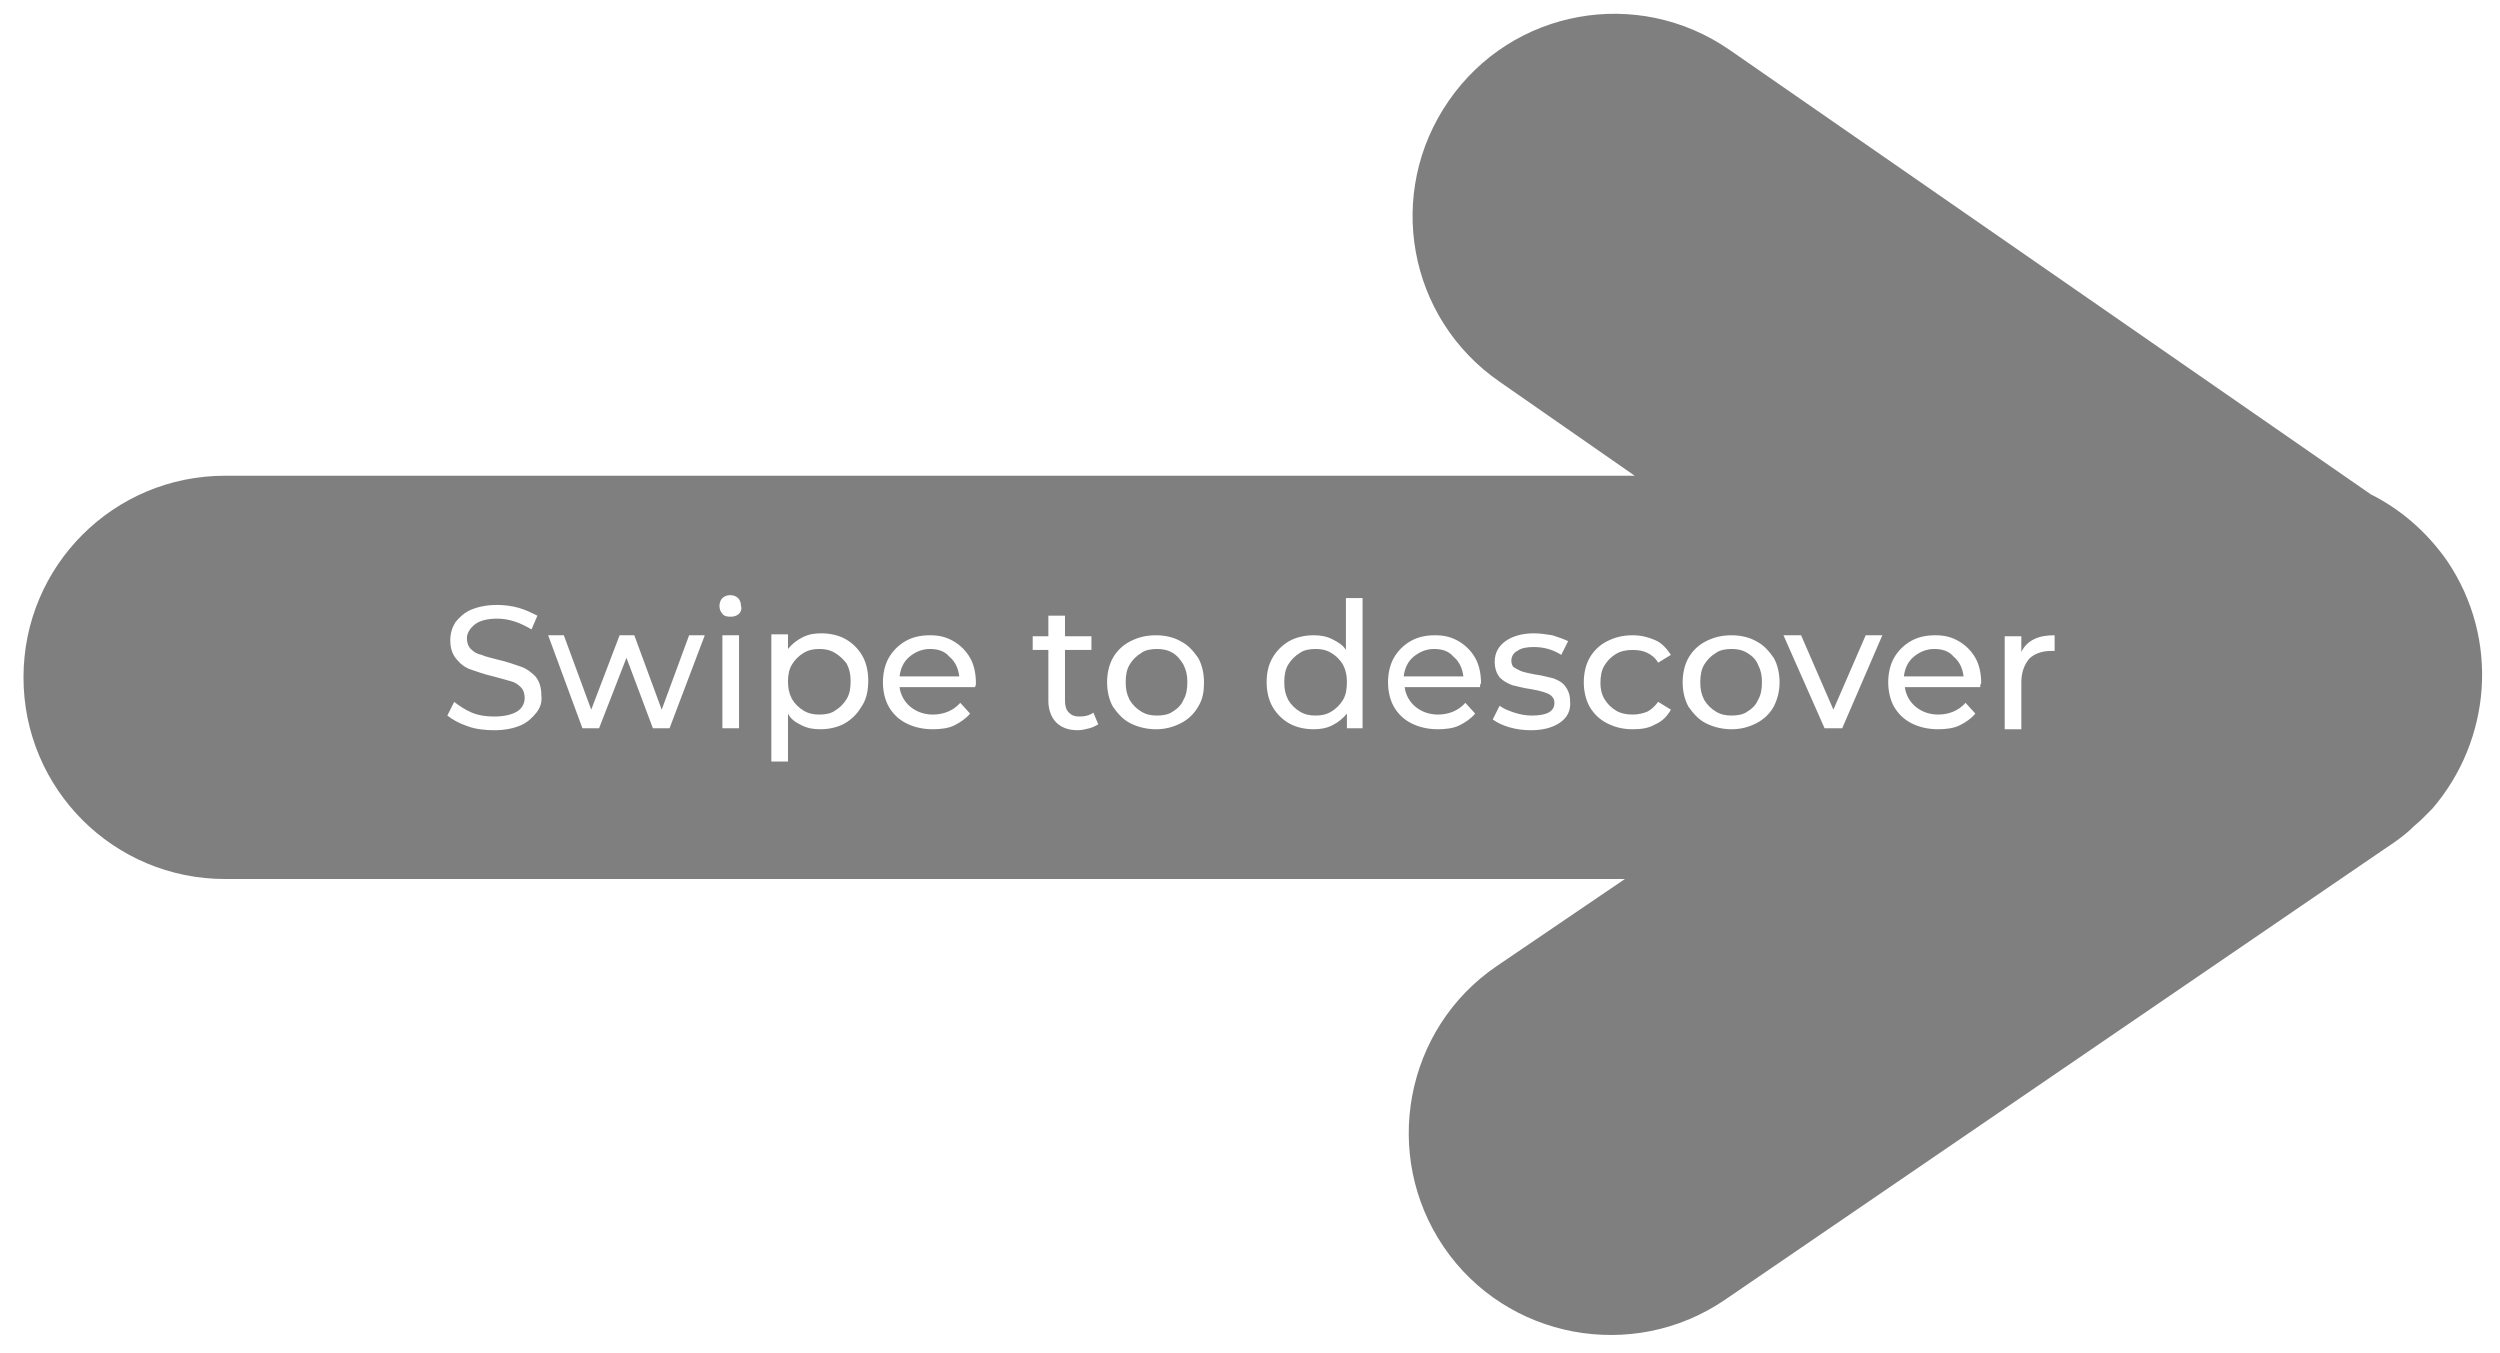<?xml version="1.0" encoding="utf-8"?>
<!-- Generator: Adobe Illustrator 22.0.0, SVG Export Plug-In . SVG Version: 6.00 Build 0)  -->
<svg version="1.1" id="Calque_1" xmlns="http://www.w3.org/2000/svg" xmlns:xlink="http://www.w3.org/1999/xlink" x="0px" y="0px"
	 viewBox="0 0 255.4 138.2" style="enable-background:new 0 0 255.4 138.2;" xml:space="preserve">
<style type="text/css">
	.st0{opacity:0.5;}
</style>
<g class="st0">
	<path d="M95,66.3c-0.8,0-1.5,0.3-2.1,0.8c-0.6,0.5-0.9,1.2-1,2H98c-0.1-0.8-0.4-1.5-1-2C96.5,66.5,95.8,66.3,95,66.3z"/>
	<path d="M85.3,66.7c-0.5-0.3-1-0.4-1.6-0.4c-0.6,0-1.1,0.1-1.6,0.4c-0.5,0.3-0.9,0.7-1.2,1.2c-0.3,0.5-0.4,1.1-0.4,1.7
		c0,0.7,0.1,1.2,0.4,1.8c0.3,0.5,0.7,0.9,1.2,1.2c0.5,0.3,1,0.4,1.6,0.4c0.6,0,1.2-0.1,1.6-0.4c0.5-0.3,0.9-0.7,1.2-1.2
		c0.3-0.5,0.4-1.1,0.4-1.8c0-0.7-0.1-1.2-0.4-1.8C86.2,67.4,85.8,67,85.3,66.7z"/>
	<path d="M146.5,66.3c-0.8,0-1.5,0.3-2.1,0.8c-0.6,0.5-0.9,1.2-1,2h6.1c-0.1-0.8-0.4-1.5-1-2C148,66.5,147.3,66.3,146.5,66.3z"/>
	<path d="M119.8,66.7c-0.5-0.3-1-0.4-1.6-0.4c-0.6,0-1.2,0.1-1.6,0.4c-0.5,0.3-0.9,0.7-1.2,1.2c-0.3,0.5-0.4,1.1-0.4,1.8
		c0,0.7,0.1,1.2,0.4,1.8c0.3,0.5,0.7,0.9,1.2,1.2c0.5,0.3,1,0.4,1.6,0.4c0.6,0,1.2-0.1,1.6-0.4c0.5-0.3,0.9-0.7,1.1-1.2
		c0.3-0.5,0.4-1.1,0.4-1.8c0-0.7-0.1-1.2-0.4-1.8C120.6,67.4,120.3,67,119.8,66.7z"/>
	<path d="M136,66.7c-0.5-0.3-1-0.4-1.6-0.4c-0.6,0-1.2,0.1-1.6,0.4c-0.5,0.3-0.9,0.7-1.2,1.2c-0.3,0.5-0.4,1.1-0.4,1.8
		c0,0.7,0.1,1.2,0.4,1.8c0.3,0.5,0.7,0.9,1.2,1.2c0.5,0.3,1,0.4,1.6,0.4c0.6,0,1.1-0.1,1.6-0.4c0.5-0.3,0.9-0.7,1.2-1.2
		c0.3-0.5,0.4-1.1,0.4-1.8c0-0.7-0.1-1.2-0.4-1.8C136.9,67.4,136.5,67,136,66.7z"/>
	<path d="M178.5,66.7c-0.5-0.3-1-0.4-1.6-0.4c-0.6,0-1.2,0.1-1.6,0.4c-0.5,0.3-0.9,0.7-1.2,1.2c-0.3,0.5-0.4,1.1-0.4,1.8
		c0,0.7,0.1,1.2,0.4,1.8c0.3,0.5,0.7,0.9,1.2,1.2c0.5,0.3,1,0.4,1.6,0.4c0.6,0,1.2-0.1,1.6-0.4c0.5-0.3,0.9-0.7,1.1-1.2
		c0.3-0.5,0.4-1.1,0.4-1.8c0-0.7-0.1-1.2-0.4-1.8C179.4,67.4,179,67,178.5,66.7z"/>
	<path d="M250,57.3L250,57.3c-2.1-3-4.8-5.3-7.8-6.8L176.7,5.1c-9.4-6.5-22.2-4.2-28.7,5.2v0c-6.5,9.4-4.2,22.2,5.2,28.7l13.8,9.6
		h-144c-11.4,0-20.6,9.2-20.6,20.6v0c0,11.4,9.2,20.6,20.6,20.6H166l-13.1,8.9c-9.4,6.4-11.8,19.3-5.4,28.7v0
		c6.4,9.4,19.3,11.8,28.7,5.4l67.3-46c0.9-0.6,1.8-1.2,2.7-2c0.1-0.1,0.1-0.1,0.2-0.2c0.3-0.3,0.7-0.6,1-0.9c0.3-0.3,0.7-0.7,1-1
		c0,0,0.1-0.1,0.1-0.1C254.5,75.6,255.4,65.3,250,57.3z M54.8,72.8c-0.4,0.5-0.9,1-1.6,1.3c-0.7,0.3-1.6,0.5-2.7,0.5
		c-0.9,0-1.9-0.1-2.7-0.4c-0.9-0.3-1.6-0.7-2.1-1.1l0.7-1.4c0.5,0.4,1.1,0.8,1.8,1.1s1.5,0.4,2.3,0.4c1,0,1.8-0.2,2.3-0.5
		s0.8-0.8,0.8-1.4c0-0.4-0.1-0.8-0.4-1.1c-0.3-0.3-0.6-0.5-1-0.6s-1-0.3-1.8-0.5c-0.9-0.2-1.7-0.5-2.3-0.7c-0.6-0.2-1.1-0.6-1.5-1.1
		c-0.4-0.5-0.6-1.1-0.6-1.9c0-0.7,0.2-1.3,0.5-1.8c0.4-0.5,0.9-1,1.6-1.3c0.7-0.3,1.6-0.5,2.7-0.5c0.7,0,1.5,0.1,2.2,0.3
		c0.7,0.2,1.3,0.5,1.9,0.8l-0.6,1.4c-0.5-0.3-1.1-0.6-1.7-0.8c-0.6-0.2-1.2-0.3-1.8-0.3c-1,0-1.8,0.2-2.3,0.6
		c-0.5,0.4-0.8,0.9-0.8,1.4c0,0.4,0.1,0.8,0.4,1.1c0.3,0.3,0.6,0.5,1.1,0.6c0.4,0.2,1,0.3,1.7,0.5c0.9,0.2,1.7,0.5,2.3,0.7
		c0.6,0.2,1.1,0.6,1.5,1c0.4,0.5,0.6,1.1,0.6,1.9C55.4,71.7,55.2,72.3,54.8,72.8z M68.4,74.4h-1.7L64,67.2l-2.8,7.2h-1.7L56,64.9
		h1.6l2.8,7.6l2.9-7.6h1.5l2.8,7.6l2.8-7.6H72L68.4,74.4z M75.5,74.4h-1.7v-9.5h1.7V74.4z M75.5,62.7c-0.2,0.2-0.5,0.3-0.8,0.3
		S74,63,73.8,62.7c-0.2-0.2-0.3-0.5-0.3-0.8c0-0.3,0.1-0.6,0.3-0.8c0.2-0.2,0.5-0.3,0.8-0.3s0.6,0.1,0.8,0.3s0.3,0.5,0.3,0.8
		C75.8,62.2,75.7,62.5,75.5,62.7z M88,72.2c-0.4,0.7-1,1.3-1.7,1.7c-0.7,0.4-1.6,0.6-2.5,0.6c-0.7,0-1.3-0.1-1.9-0.4
		c-0.6-0.3-1.1-0.6-1.4-1.2v4.9h-1.7v-13h1.7v1.5c0.4-0.5,0.9-0.9,1.5-1.2s1.2-0.4,1.9-0.4c0.9,0,1.8,0.2,2.5,0.6
		c0.7,0.4,1.3,1,1.7,1.7c0.4,0.7,0.6,1.6,0.6,2.5C88.7,70.6,88.5,71.5,88,72.2z M99.6,70.2h-7.7c0.1,0.8,0.5,1.5,1.1,2
		c0.6,0.5,1.4,0.8,2.3,0.8c1.1,0,2.1-0.4,2.8-1.2l1,1.1c-0.4,0.5-1,0.9-1.6,1.2c-0.6,0.3-1.4,0.4-2.2,0.4c-1,0-1.9-0.2-2.7-0.6
		c-0.8-0.4-1.4-1-1.8-1.7c-0.4-0.7-0.6-1.6-0.6-2.5c0-0.9,0.2-1.8,0.6-2.5s1-1.3,1.7-1.7c0.7-0.4,1.5-0.6,2.5-0.6s1.7,0.2,2.4,0.6
		c0.7,0.4,1.3,1,1.7,1.7c0.4,0.7,0.6,1.6,0.6,2.6C99.7,69.9,99.7,70,99.6,70.2z M111.3,74.4c-0.4,0.1-0.8,0.2-1.2,0.2
		c-1,0-1.7-0.3-2.2-0.8c-0.5-0.5-0.8-1.3-0.8-2.2v-5.2h-1.6v-1.4h1.6v-2.1h1.7v2.1h2.7v1.4h-2.7v5.2c0,0.5,0.1,0.9,0.4,1.2
		c0.3,0.3,0.6,0.4,1.1,0.4c0.5,0,1-0.1,1.4-0.4l0.5,1.2C112,74.1,111.7,74.3,111.3,74.4z M122.4,72.2c-0.4,0.7-1,1.3-1.8,1.7
		c-0.8,0.4-1.6,0.6-2.5,0.6c-0.9,0-1.8-0.2-2.6-0.6c-0.8-0.4-1.3-1-1.8-1.7c-0.4-0.7-0.6-1.6-0.6-2.5s0.2-1.8,0.6-2.5
		c0.4-0.7,1-1.3,1.8-1.7c0.8-0.4,1.6-0.6,2.6-0.6c0.9,0,1.8,0.2,2.5,0.6c0.8,0.4,1.3,1,1.8,1.7c0.4,0.7,0.6,1.6,0.6,2.5
		S122.9,71.4,122.4,72.2z M139.3,74.4h-1.7v-1.5c-0.4,0.5-0.9,0.9-1.5,1.2c-0.6,0.3-1.2,0.4-1.9,0.4c-0.9,0-1.8-0.2-2.5-0.6
		c-0.7-0.4-1.3-1-1.7-1.7c-0.4-0.7-0.6-1.6-0.6-2.5c0-1,0.2-1.8,0.6-2.5c0.4-0.7,1-1.3,1.7-1.7c0.7-0.4,1.6-0.6,2.5-0.6
		c0.7,0,1.3,0.1,1.9,0.4c0.6,0.3,1.1,0.6,1.4,1.1v-5.3h1.7V74.4z M151.2,70.2h-7.7c0.1,0.8,0.5,1.5,1.1,2c0.6,0.5,1.4,0.8,2.3,0.8
		c1.1,0,2.1-0.4,2.8-1.2l1,1.1c-0.4,0.5-1,0.9-1.6,1.2c-0.6,0.3-1.4,0.4-2.2,0.4c-1,0-1.9-0.2-2.7-0.6c-0.8-0.4-1.4-1-1.8-1.7
		c-0.4-0.7-0.6-1.6-0.6-2.5c0-0.9,0.2-1.8,0.6-2.5s1-1.3,1.7-1.7c0.7-0.4,1.5-0.6,2.5-0.6s1.7,0.2,2.4,0.6c0.7,0.4,1.3,1,1.7,1.7
		c0.4,0.7,0.6,1.6,0.6,2.6C151.2,69.9,151.2,70,151.2,70.2z M159.4,73.8c-0.7,0.5-1.7,0.8-3,0.8c-0.8,0-1.5-0.1-2.2-0.3
		s-1.3-0.5-1.7-0.8l0.7-1.4c0.4,0.3,0.9,0.5,1.5,0.7c0.6,0.2,1.2,0.3,1.8,0.3c1.5,0,2.3-0.4,2.3-1.3c0-0.3-0.1-0.5-0.3-0.7
		c-0.2-0.2-0.5-0.3-0.8-0.4c-0.3-0.1-0.7-0.2-1.3-0.3c-0.8-0.1-1.4-0.3-1.9-0.4c-0.5-0.2-0.9-0.4-1.3-0.8c-0.3-0.4-0.5-0.9-0.5-1.6
		c0-0.9,0.4-1.6,1.1-2.1c0.7-0.5,1.7-0.8,2.9-0.8c0.6,0,1.3,0.1,1.9,0.2c0.6,0.2,1.2,0.4,1.6,0.6l-0.7,1.4c-0.8-0.5-1.7-0.8-2.8-0.8
		c-0.7,0-1.3,0.1-1.7,0.4c-0.4,0.2-0.6,0.6-0.6,1c0,0.3,0.1,0.6,0.3,0.7s0.5,0.3,0.8,0.4c0.3,0.1,0.8,0.2,1.3,0.3
		c0.8,0.1,1.4,0.3,1.9,0.4c0.5,0.2,0.9,0.4,1.2,0.8c0.3,0.4,0.5,0.9,0.5,1.5C160.5,72.6,160.1,73.3,159.4,73.8z M163.9,71.4
		c0.3,0.5,0.7,0.9,1.2,1.2c0.5,0.3,1.1,0.4,1.7,0.4c0.5,0,1-0.1,1.5-0.3c0.4-0.2,0.8-0.6,1.1-1l1.3,0.8c-0.4,0.7-0.9,1.2-1.6,1.5
		c-0.7,0.4-1.4,0.5-2.3,0.5c-1,0-1.8-0.2-2.6-0.6c-0.8-0.4-1.4-1-1.8-1.7c-0.4-0.7-0.6-1.6-0.6-2.5s0.2-1.8,0.6-2.5
		c0.4-0.7,1-1.3,1.8-1.7c0.8-0.4,1.6-0.6,2.6-0.6c0.9,0,1.6,0.2,2.3,0.5c0.7,0.3,1.2,0.9,1.6,1.5l-1.3,0.8c-0.3-0.5-0.7-0.8-1.1-1
		s-0.9-0.3-1.5-0.3c-0.6,0-1.2,0.1-1.7,0.4c-0.5,0.3-0.9,0.7-1.2,1.2c-0.3,0.5-0.4,1.1-0.4,1.8C163.5,70.3,163.6,70.9,163.9,71.4z
		 M181.2,72.2c-0.4,0.7-1,1.3-1.8,1.7c-0.8,0.4-1.6,0.6-2.5,0.6c-0.9,0-1.8-0.2-2.6-0.6c-0.8-0.4-1.3-1-1.8-1.7
		c-0.4-0.7-0.6-1.6-0.6-2.5s0.2-1.8,0.6-2.5c0.4-0.7,1-1.3,1.8-1.7c0.8-0.4,1.6-0.6,2.6-0.6c0.9,0,1.8,0.2,2.5,0.6
		c0.8,0.4,1.3,1,1.8,1.7c0.4,0.7,0.6,1.6,0.6,2.5S181.6,71.4,181.2,72.2z M188.2,74.4h-1.8l-4.2-9.5h1.8l3.3,7.6l3.3-7.6h1.7
		L188.2,74.4z M202.3,70.2h-7.7c0.1,0.8,0.5,1.5,1.1,2c0.6,0.5,1.4,0.8,2.3,0.8c1.1,0,2.1-0.4,2.8-1.2l1,1.1c-0.4,0.5-1,0.9-1.6,1.2
		c-0.6,0.3-1.4,0.4-2.2,0.4c-1,0-1.9-0.2-2.7-0.6c-0.8-0.4-1.4-1-1.8-1.7c-0.4-0.7-0.6-1.6-0.6-2.5c0-0.9,0.2-1.8,0.6-2.5
		s1-1.3,1.7-1.7c0.7-0.4,1.5-0.6,2.5-0.6s1.7,0.2,2.4,0.6c0.7,0.4,1.3,1,1.7,1.7c0.4,0.7,0.6,1.6,0.6,2.6
		C202.3,69.9,202.3,70,202.3,70.2z M209.9,66.5c-0.1,0-0.2,0-0.4,0c-0.9,0-1.7,0.3-2.2,0.8c-0.5,0.6-0.8,1.4-0.8,2.4v4.8h-1.7v-9.5
		h1.7v1.6c0.3-0.6,0.7-1,1.3-1.3c0.6-0.3,1.3-0.4,2.1-0.4V66.5z"/>
	<path d="M197.6,66.3c-0.8,0-1.5,0.3-2.1,0.8c-0.6,0.5-0.9,1.2-1,2h6.1c-0.1-0.8-0.4-1.5-1-2C199.1,66.5,198.4,66.3,197.6,66.3z"/>
</g>
</svg>
